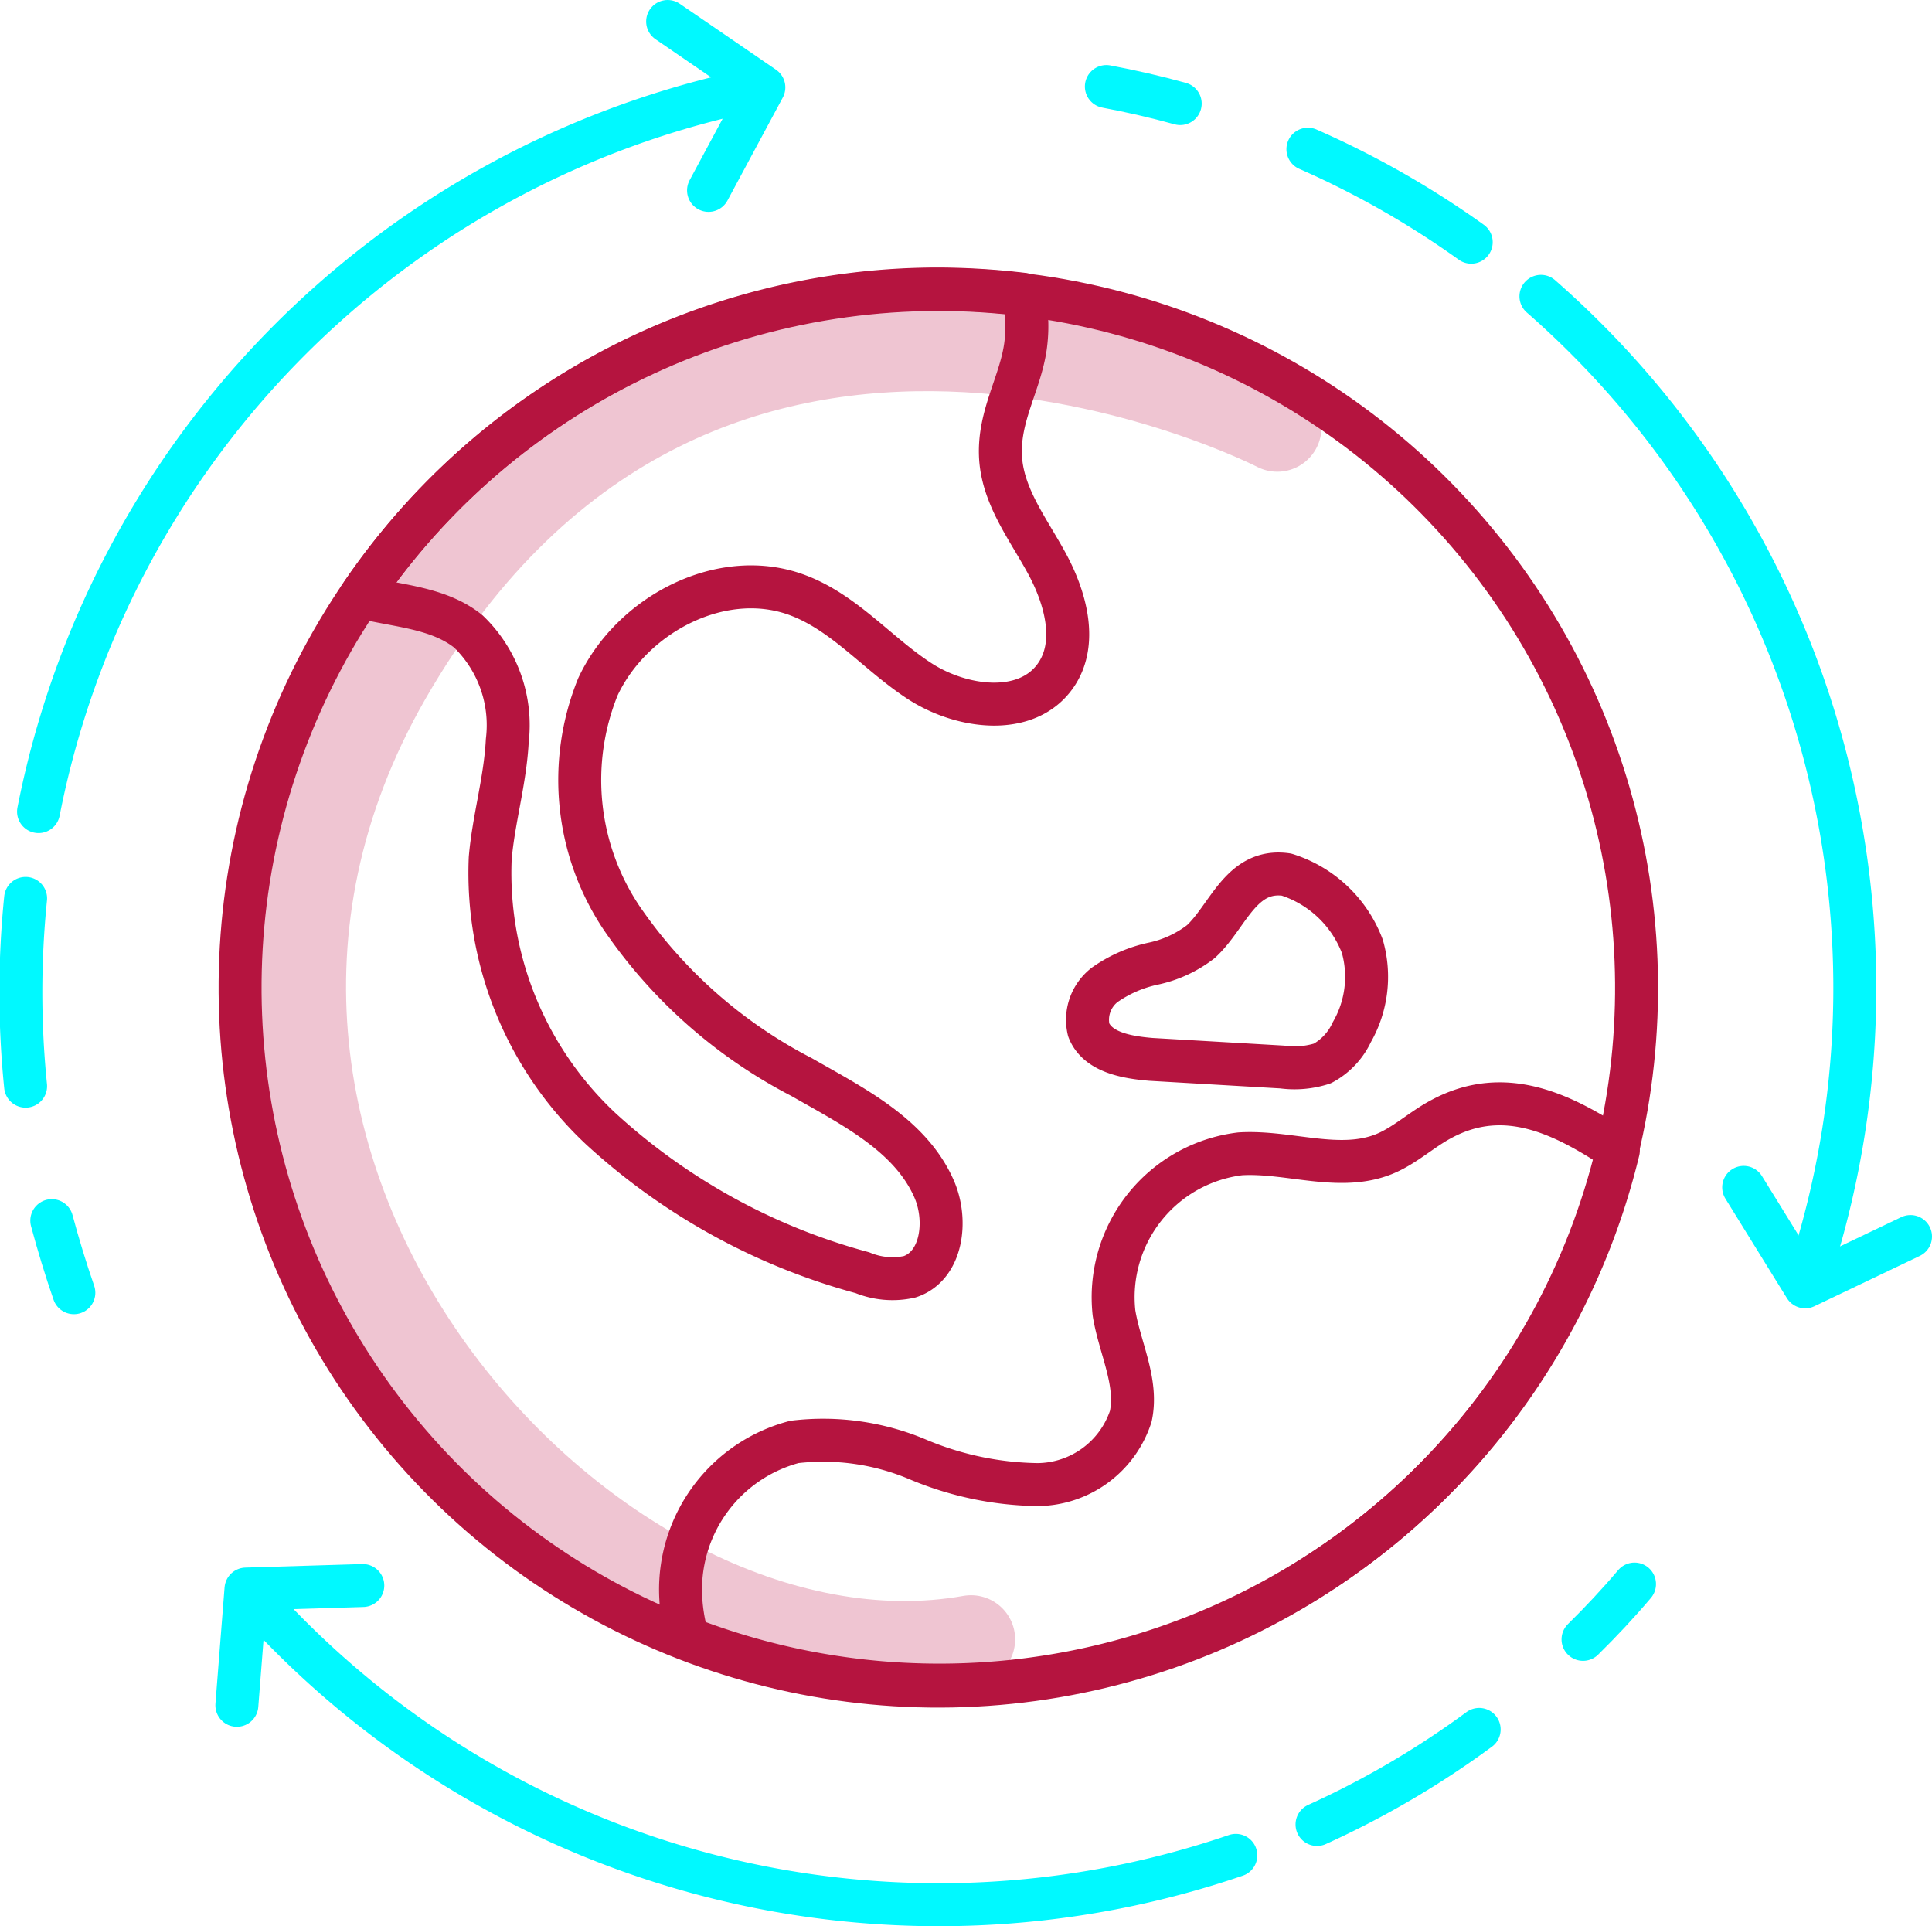 <svg xmlns="http://www.w3.org/2000/svg" viewBox="0 0 65.66 65.46"><defs><style>.cls-1,.cls-2,.cls-3{fill:none;stroke-linecap:round;stroke-linejoin:round;}.cls-1{stroke:#efc5d2;stroke-width:3px;}.cls-2{stroke:#b5143f;}.cls-2,.cls-3{stroke-width:1.46px;}.cls-3{stroke:#00f9ff;}</style></defs><g id="Capa_2" data-name="Capa 2"><g id="Capa_1-2" data-name="Capa 1"><path class="cls-1" d="M43.41,14.53S23.84,4.44,13.16,23C3.45,39.91,20.19,58,33,55.71"/><circle class="cls-2" cx="31.89" cy="33.57" r="23.73" transform="translate(-14.09 28.11) rotate(-39.7)"/><path class="cls-2" d="M40.81,32a4,4,0,0,1-1.63.75,4.49,4.49,0,0,0-1.64.72A1.5,1.5,0,0,0,37,35c.3.76,1.29.93,2.11,1l4.47.26a3.1,3.1,0,0,0,1.36-.12,2.3,2.3,0,0,0,1-1.06,3.78,3.78,0,0,0,.36-2.92,4.06,4.06,0,0,0-2.58-2.44C42.17,29.5,41.74,31.15,40.81,32Z"/><path class="cls-2" d="M12.23,20.28c1.28.32,2.67.36,3.69,1.18a4.42,4.42,0,0,1,1.32,3.71c-.07,1.36-.47,2.69-.58,4a11.91,11.91,0,0,0,3.76,9.19,21.4,21.4,0,0,0,8.89,4.89,2.68,2.68,0,0,0,1.6.14c1.11-.36,1.31-1.92.83-3-.81-1.83-2.77-2.8-4.5-3.79a16.68,16.68,0,0,1-6.11-5.4,8.43,8.43,0,0,1-.81-7.86c1.16-2.48,4.24-4.08,6.8-3.11,1.59.6,2.72,2,4.14,2.92s3.61,1.21,4.6-.17c.79-1.1.36-2.66-.29-3.85S34.05,16.83,34,15.47s.67-2.44.85-3.69A5,5,0,0,0,34.78,10a25.05,25.05,0,0,0-2.89-.18A23.71,23.71,0,0,0,12.23,20.28Z"/><path class="cls-2" d="M55,39.1c-1.84-1.22-3.83-2.24-6-1.08-.67.35-1.24.9-1.94,1.19-1.53.63-3.26-.1-4.91,0a4.91,4.91,0,0,0-4.29,5.41c.19,1.18.82,2.34.57,3.51a3.36,3.36,0,0,1-3.16,2.32,10.83,10.83,0,0,1-4.09-.86A8.26,8.26,0,0,0,27,49a5.19,5.19,0,0,0-3.87,5.15,6,6,0,0,0,.24,1.52A23.74,23.74,0,0,0,55,39.1Z"/><path class="cls-3" d="M1.76,41.48c.22.82.47,1.64.75,2.45"/><path class="cls-3" d="M.87,30.53a31.63,31.63,0,0,0,0,6.38"/><path class="cls-3" d="M25,3.18A31.18,31.18,0,0,0,1.31,27.58"/><polyline class="cls-3" points="24.08 6.47 25.96 2.97 22.69 0.73"/><path class="cls-3" d="M53.8,55.71c.61-.6,1.2-1.23,1.75-1.88"/><path class="cls-3" d="M44.76,62a30.6,30.6,0,0,0,5.51-3.23"/><path class="cls-3" d="M9,54.71a31.2,31.2,0,0,0,33,8.34"/><polyline class="cls-3" points="12.33 53.88 8.36 54 8.05 57.95"/><path class="cls-3" d="M40.11,3.52c-.83-.23-1.66-.42-2.51-.58"/><path class="cls-3" d="M50,8.23a30.87,30.87,0,0,0-5.55-3.16"/><path class="cls-3" d="M61.64,42.81a31.23,31.23,0,0,0-9.27-32.74"/><polyline class="cls-3" points="59.26 40.35 61.35 43.73 64.93 42.02"/></g></g></svg>